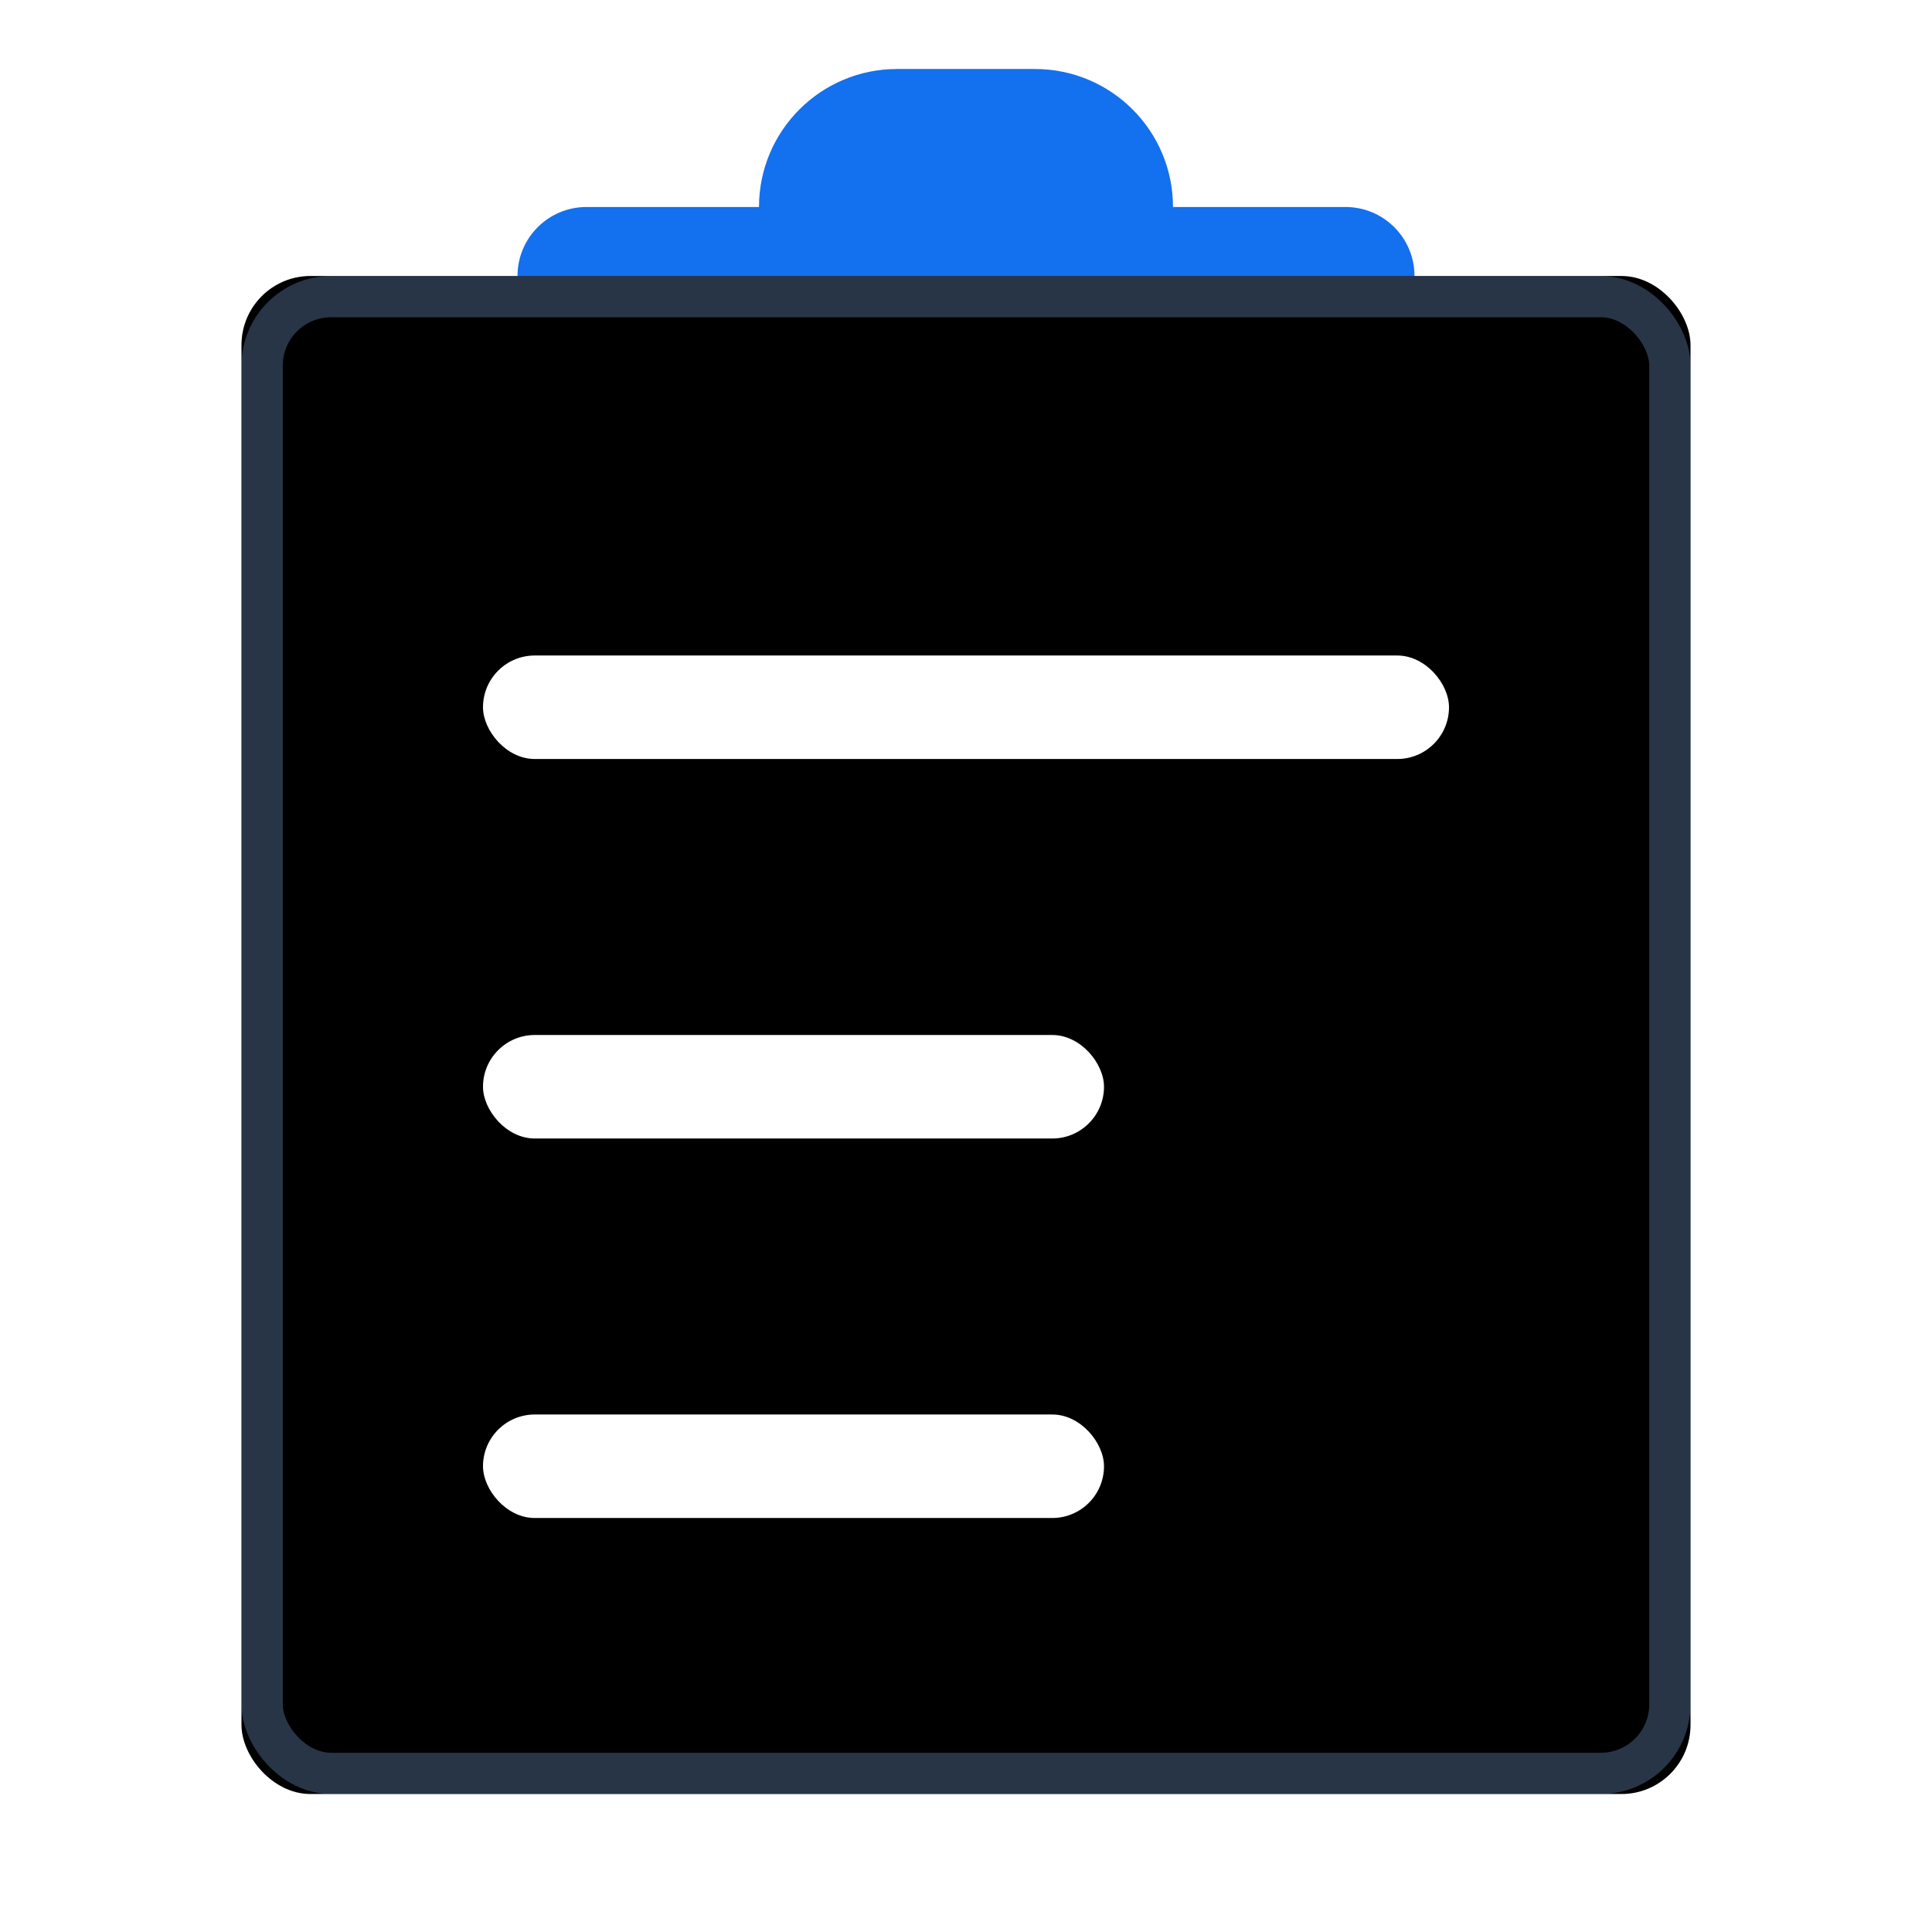 <?xml version="1.0" encoding="UTF-8"?>
<svg width="56px" height="56px" viewBox="0 0 56 56" version="1.1" xmlns="http://www.w3.org/2000/svg" xmlns:xlink="http://www.w3.org/1999/xlink">
    <title>告警联动场景/与日志联动</title>
    <defs>
        <rect id="path-1" x="7" y="8" width="42" height="44" rx="2"></rect>
        <filter x="-6.0%" y="-5.7%" width="111.9%" height="111.4%" filterUnits="objectBoundingBox" id="filter-2">
            <feGaussianBlur stdDeviation="2.5" in="SourceAlpha" result="shadowBlurInner1"></feGaussianBlur>
            <feOffset dx="0" dy="0" in="shadowBlurInner1" result="shadowOffsetInner1"></feOffset>
            <feComposite in="shadowOffsetInner1" in2="SourceAlpha" operator="arithmetic" k2="-1" k3="1" result="shadowInnerInner1"></feComposite>
            <feColorMatrix values="0 0 0 0 0.216   0 0 0 0 0.169   0 0 0 0 0.906  0 0 0 0.2 0" type="matrix" in="shadowInnerInner1"></feColorMatrix>
        </filter>
        <rect id="path-3" x="14" y="19" width="28" height="3" rx="1.5"></rect>
        <filter x="-25.0%" y="-166.7%" width="150.0%" height="566.7%" filterUnits="objectBoundingBox" id="filter-4">
            <feOffset dx="0" dy="2" in="SourceAlpha" result="shadowOffsetOuter1"></feOffset>
            <feGaussianBlur stdDeviation="2" in="shadowOffsetOuter1" result="shadowBlurOuter1"></feGaussianBlur>
            <feColorMatrix values="0 0 0 0 0.075   0 0 0 0 0.439   0 0 0 0 0.933  0 0 0 0.2 0" type="matrix" in="shadowBlurOuter1"></feColorMatrix>
        </filter>
        <rect id="path-5" x="14" y="30" width="18" height="3" rx="1.5"></rect>
        <filter x="-38.9%" y="-166.7%" width="177.8%" height="566.7%" filterUnits="objectBoundingBox" id="filter-6">
            <feOffset dx="0" dy="2" in="SourceAlpha" result="shadowOffsetOuter1"></feOffset>
            <feGaussianBlur stdDeviation="2" in="shadowOffsetOuter1" result="shadowBlurOuter1"></feGaussianBlur>
            <feColorMatrix values="0 0 0 0 0.075   0 0 0 0 0.439   0 0 0 0 0.933  0 0 0 0.2 0" type="matrix" in="shadowBlurOuter1"></feColorMatrix>
        </filter>
        <rect id="path-7" x="14" y="41" width="18" height="3" rx="1.5"></rect>
        <filter x="-38.9%" y="-166.7%" width="177.8%" height="566.7%" filterUnits="objectBoundingBox" id="filter-8">
            <feOffset dx="0" dy="2" in="SourceAlpha" result="shadowOffsetOuter1"></feOffset>
            <feGaussianBlur stdDeviation="2" in="shadowOffsetOuter1" result="shadowBlurOuter1"></feGaussianBlur>
            <feColorMatrix values="0 0 0 0 0.075   0 0 0 0 0.439   0 0 0 0 0.933  0 0 0 0.2 0" type="matrix" in="shadowBlurOuter1"></feColorMatrix>
        </filter>
    </defs>
    <g id="告警联动场景/与日志联动" stroke="none" stroke-width="1" fill="none" fill-rule="evenodd">
        <rect id="矩形" x="0" y="0" width="56" height="56"></rect>
        <path d="M30,2 C32.209,2 34,3.791 34,6 L39,6 C40.105,6 41,6.895 41,8 L41,11 C41,12.105 40.105,13 39,13 L17,13 C15.895,13 15,12.105 15,11 L15,8 C15,6.895 15.895,6 17,6 L22,6 L22,6 C22,3.791 23.791,2 26,2 L30,2 Z" id="形状结合" fill="#1370EE" fill-rule="nonzero"></path>
        <g id="矩形备份-3">
            <use fill-opacity="0.2" fill="#1370EE" fill-rule="evenodd" xlink:href="#path-1"></use>
            <use fill="black" fill-opacity="1" filter="url(#filter-2)" xlink:href="#path-1"></use>
            <rect stroke-opacity="0.3" stroke="#85B1EE" stroke-width="1.196" stroke-linejoin="square" x="7.598" y="8.598" width="40.804" height="42.804" rx="2"></rect>
        </g>
        <g id="矩形">
            <use fill="black" fill-opacity="1" filter="url(#filter-4)" xlink:href="#path-3"></use>
            <use fill="#FFFFFF" fill-rule="evenodd" xlink:href="#path-3"></use>
        </g>
        <g id="矩形备份-11">
            <use fill="black" fill-opacity="1" filter="url(#filter-6)" xlink:href="#path-5"></use>
            <use fill="#FFFFFF" fill-rule="evenodd" xlink:href="#path-5"></use>
        </g>
        <g id="矩形备份-12">
            <use fill="black" fill-opacity="1" filter="url(#filter-8)" xlink:href="#path-7"></use>
            <use fill="#FFFFFF" fill-rule="evenodd" xlink:href="#path-7"></use>
        </g>
    </g>
</svg>